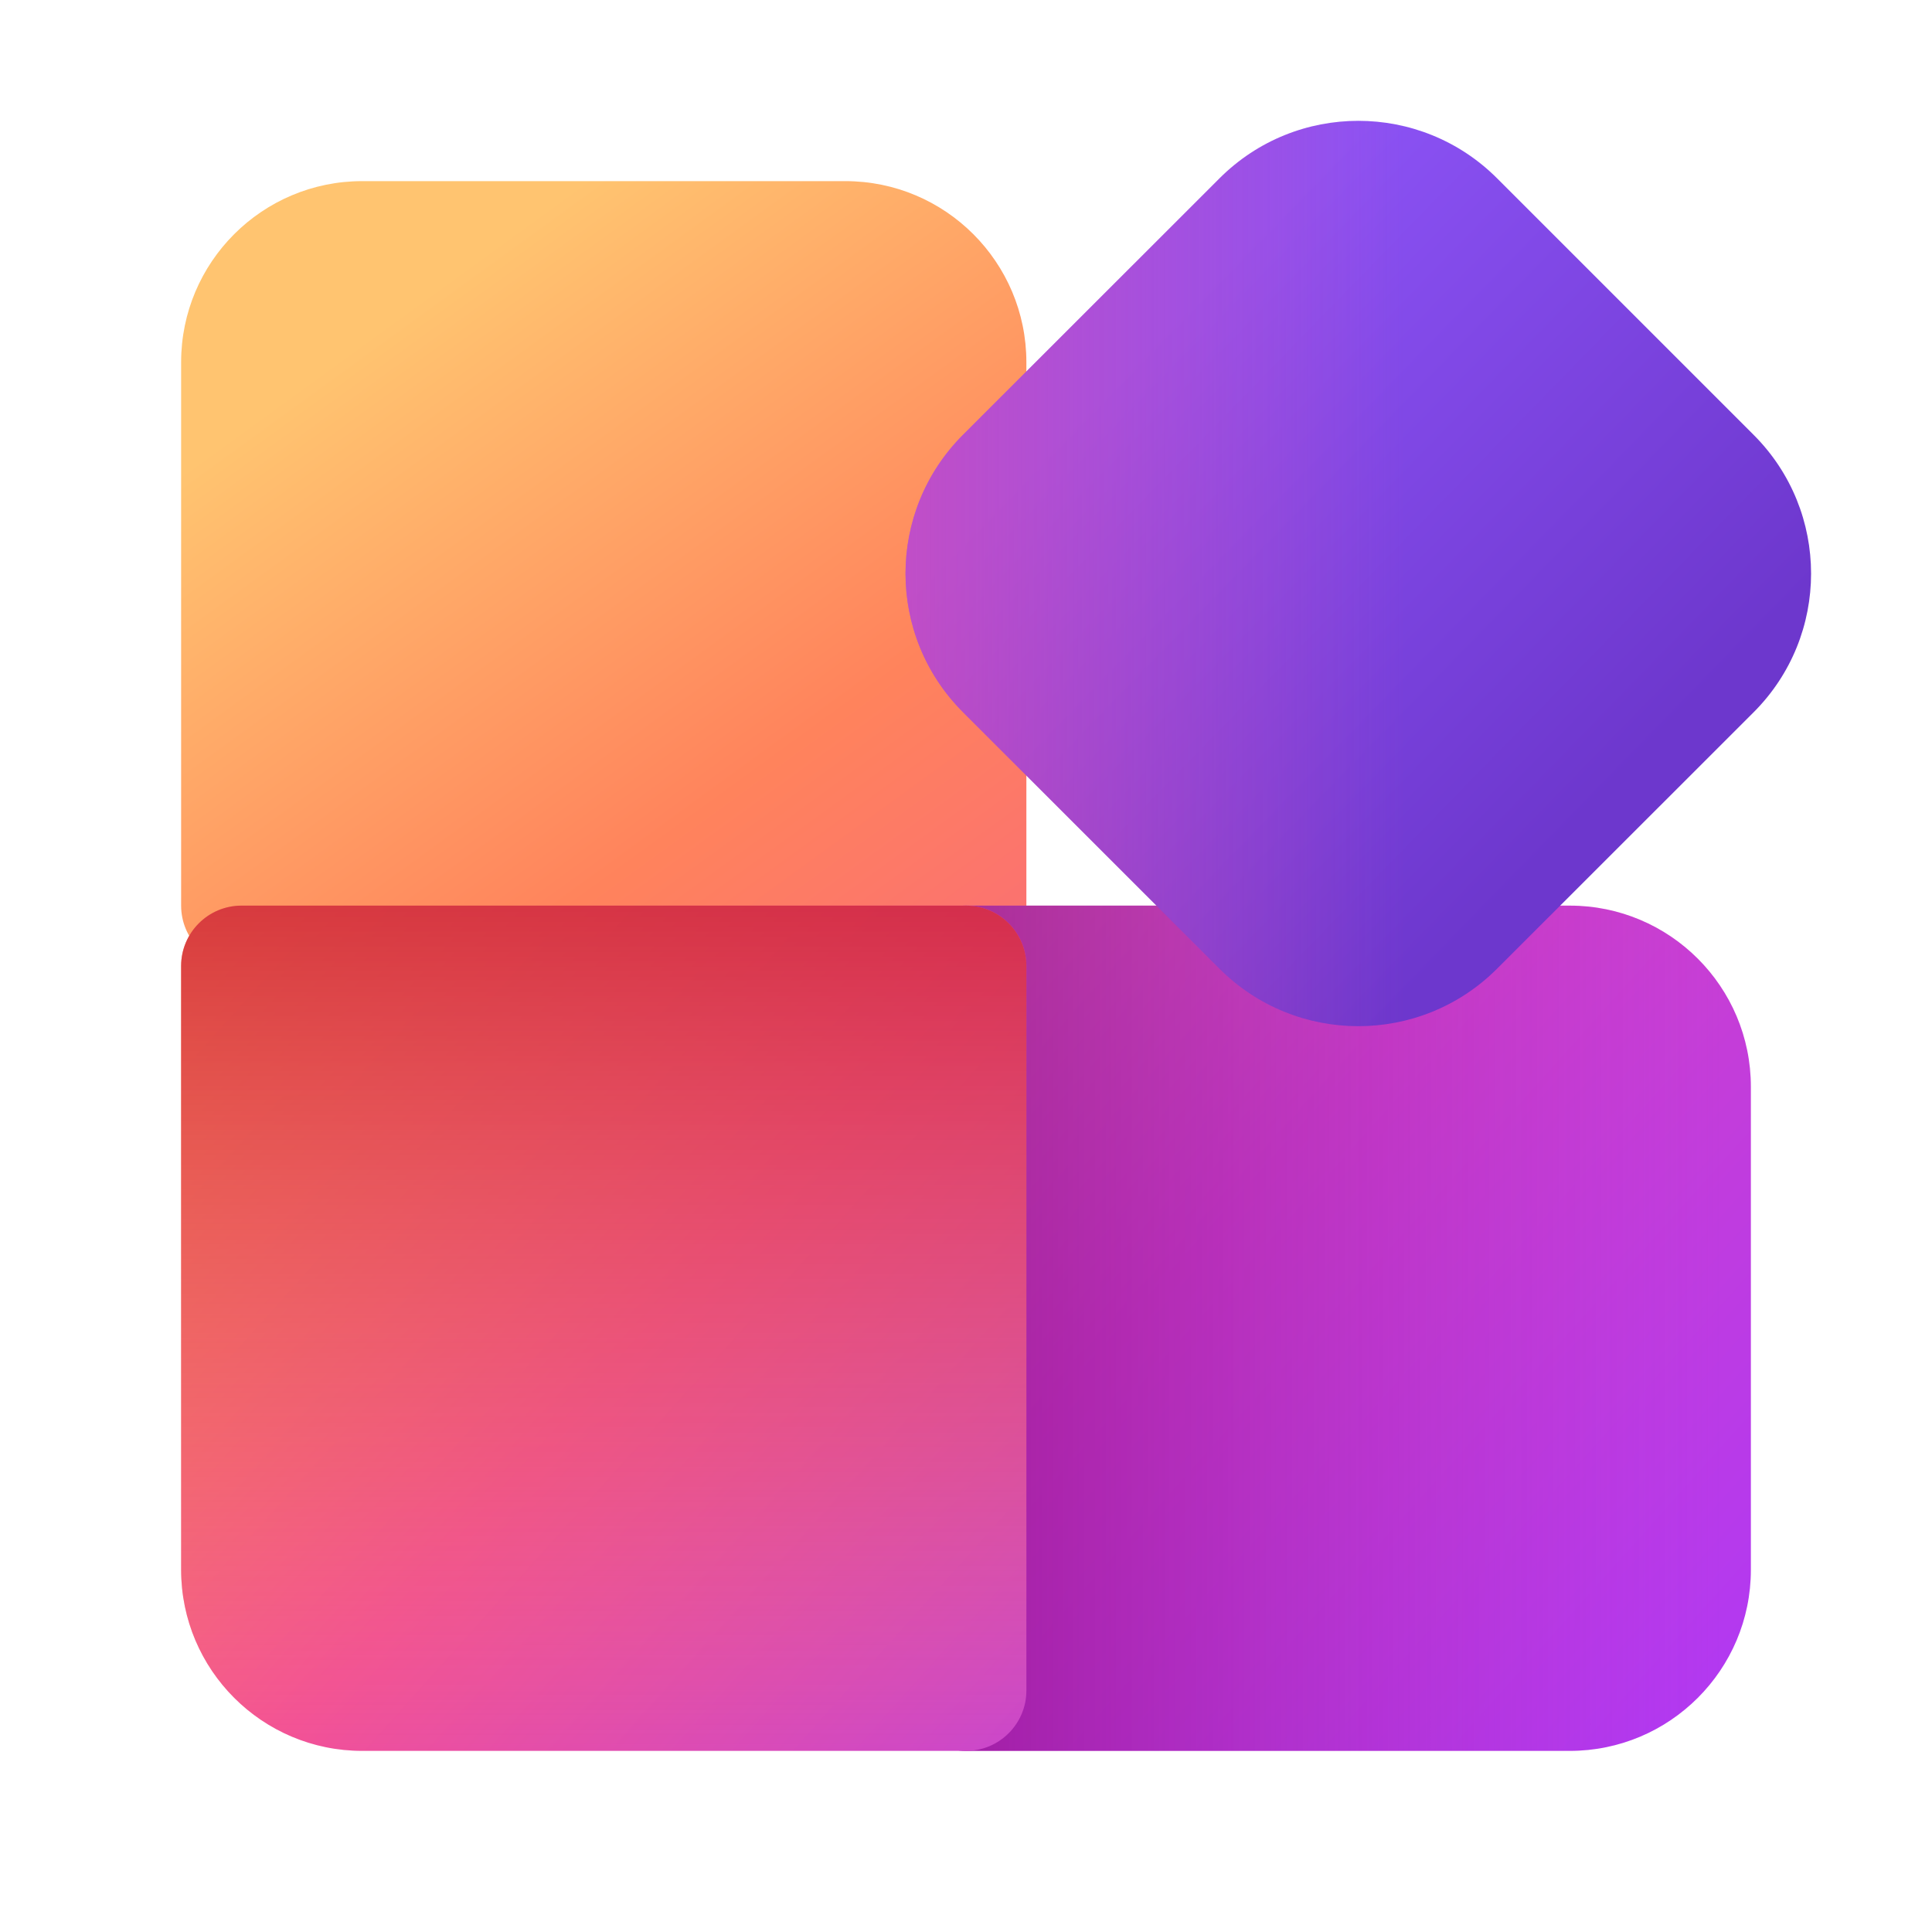 <svg width="32" height="32" viewBox="0 0 32 32" fill="none" xmlns="http://www.w3.org/2000/svg">
<path d="M3 6C3 4.343 4.343 3 6 3H14C15.657 3 17 4.343 17 6V15C17 15.552 16.552 16 16 16H4C3.448 16 3 15.552 3 15V6Z" fill="url(#paint0_linear_74070_10788)"/>
<path d="M26 15C27.657 15 29 16.343 29 18V26C29 27.657 27.657 29 26 29H16C15.448 29 15 28.552 15 28L15 16C15 15.448 15.448 15 16 15L26 15Z" fill="url(#paint1_linear_74070_10788)"/>
<path d="M26 15C27.657 15 29 16.343 29 18V26C29 27.657 27.657 29 26 29H16C15.448 29 15 28.552 15 28L15 16C15 15.448 15.448 15 16 15L26 15Z" fill="url(#paint2_linear_74070_10788)" fill-opacity="0.6"/>
<path d="M17 28C17 28.552 16.552 29 16 29L6 29C4.343 29 3 27.657 3 26L3 16C3 15.448 3.448 15 4 15L16 15C16.552 15 17 15.448 17 16L17 28Z" fill="url(#paint3_linear_74070_10788)"/>
<path d="M17 28C17 28.552 16.552 29 16 29L6 29C4.343 29 3 27.657 3 26L3 16C3 15.448 3.448 15 4 15L16 15C16.552 15 17 15.448 17 16L17 28Z" fill="url(#paint4_linear_74070_10788)" fill-opacity="0.8"/>
<path d="M20.2 2.953C21.47 1.684 23.528 1.684 24.797 2.954L29.045 7.202C30.315 8.471 30.314 10.529 29.045 11.798L24.795 16.046C23.526 17.314 21.468 17.314 20.199 16.045L15.95 11.796C14.681 10.527 14.681 8.47 15.951 7.201L20.2 2.953Z" fill="url(#paint5_linear_74070_10788)"/>
<path d="M20.2 2.953C21.47 1.684 23.528 1.684 24.797 2.954L29.045 7.202C30.315 8.471 30.314 10.529 29.045 11.798L24.795 16.046C23.526 17.314 21.468 17.314 20.199 16.045L15.95 11.796C14.681 10.527 14.681 8.47 15.951 7.201L20.2 2.953Z" fill="url(#paint6_linear_74070_10788)"/>
<defs>
<linearGradient id="paint0_linear_74070_10788" x1="3.737" y1="2.278" x2="32.452" y2="41.828" gradientUnits="userSpaceOnUse">
<stop offset="0.083" stop-color="#FFC470"/>
<stop offset="0.28" stop-color="#FF835C"/>
<stop offset="0.584" stop-color="#F24A9D"/>
<stop offset="0.871" stop-color="#B339F0"/>
<stop offset="1" stop-color="#C354FF"/>
</linearGradient>
<linearGradient id="paint1_linear_74070_10788" x1="0.222" y1="2.474" x2="29.652" y2="28.881" gradientUnits="userSpaceOnUse">
<stop stop-color="#FFC470"/>
<stop offset="0.677" stop-color="#CF40CA"/>
<stop offset="0.955" stop-color="#B339F0"/>
</linearGradient>
<linearGradient id="paint2_linear_74070_10788" x1="38.139" y1="22" x2="15" y2="22" gradientUnits="userSpaceOnUse">
<stop offset="0.416" stop-color="#A931D8" stop-opacity="0"/>
<stop offset="1" stop-color="#82027A"/>
</linearGradient>
<linearGradient id="paint3_linear_74070_10788" x1="2.263" y1="3.211" x2="29.368" y2="27.534" gradientUnits="userSpaceOnUse">
<stop stop-color="#FFC470"/>
<stop offset="0.251" stop-color="#FF835C"/>
<stop offset="0.519" stop-color="#F24A9D"/>
<stop offset="0.871" stop-color="#B339F0"/>
<stop offset="1" stop-color="#C354FF"/>
</linearGradient>
<linearGradient id="paint4_linear_74070_10788" x1="10" y1="31.236" x2="10" y2="13.056" gradientUnits="userSpaceOnUse">
<stop stop-color="#FEA567" stop-opacity="0"/>
<stop offset="0.921" stop-color="#CA2134"/>
</linearGradient>
<linearGradient id="paint5_linear_74070_10788" x1="15.735" y1="2.984" x2="31.183" y2="18.019" gradientUnits="userSpaceOnUse">
<stop offset="0.195" stop-color="#8B52F4"/>
<stop offset="0.691" stop-color="#6D37CD"/>
</linearGradient>
<linearGradient id="paint6_linear_74070_10788" x1="23.263" y1="5.324" x2="7.33" y2="5.324" gradientUnits="userSpaceOnUse">
<stop stop-color="#F24A9D" stop-opacity="0"/>
<stop offset="1" stop-color="#F24A9D"/>
</linearGradient>
</defs>
</svg>
